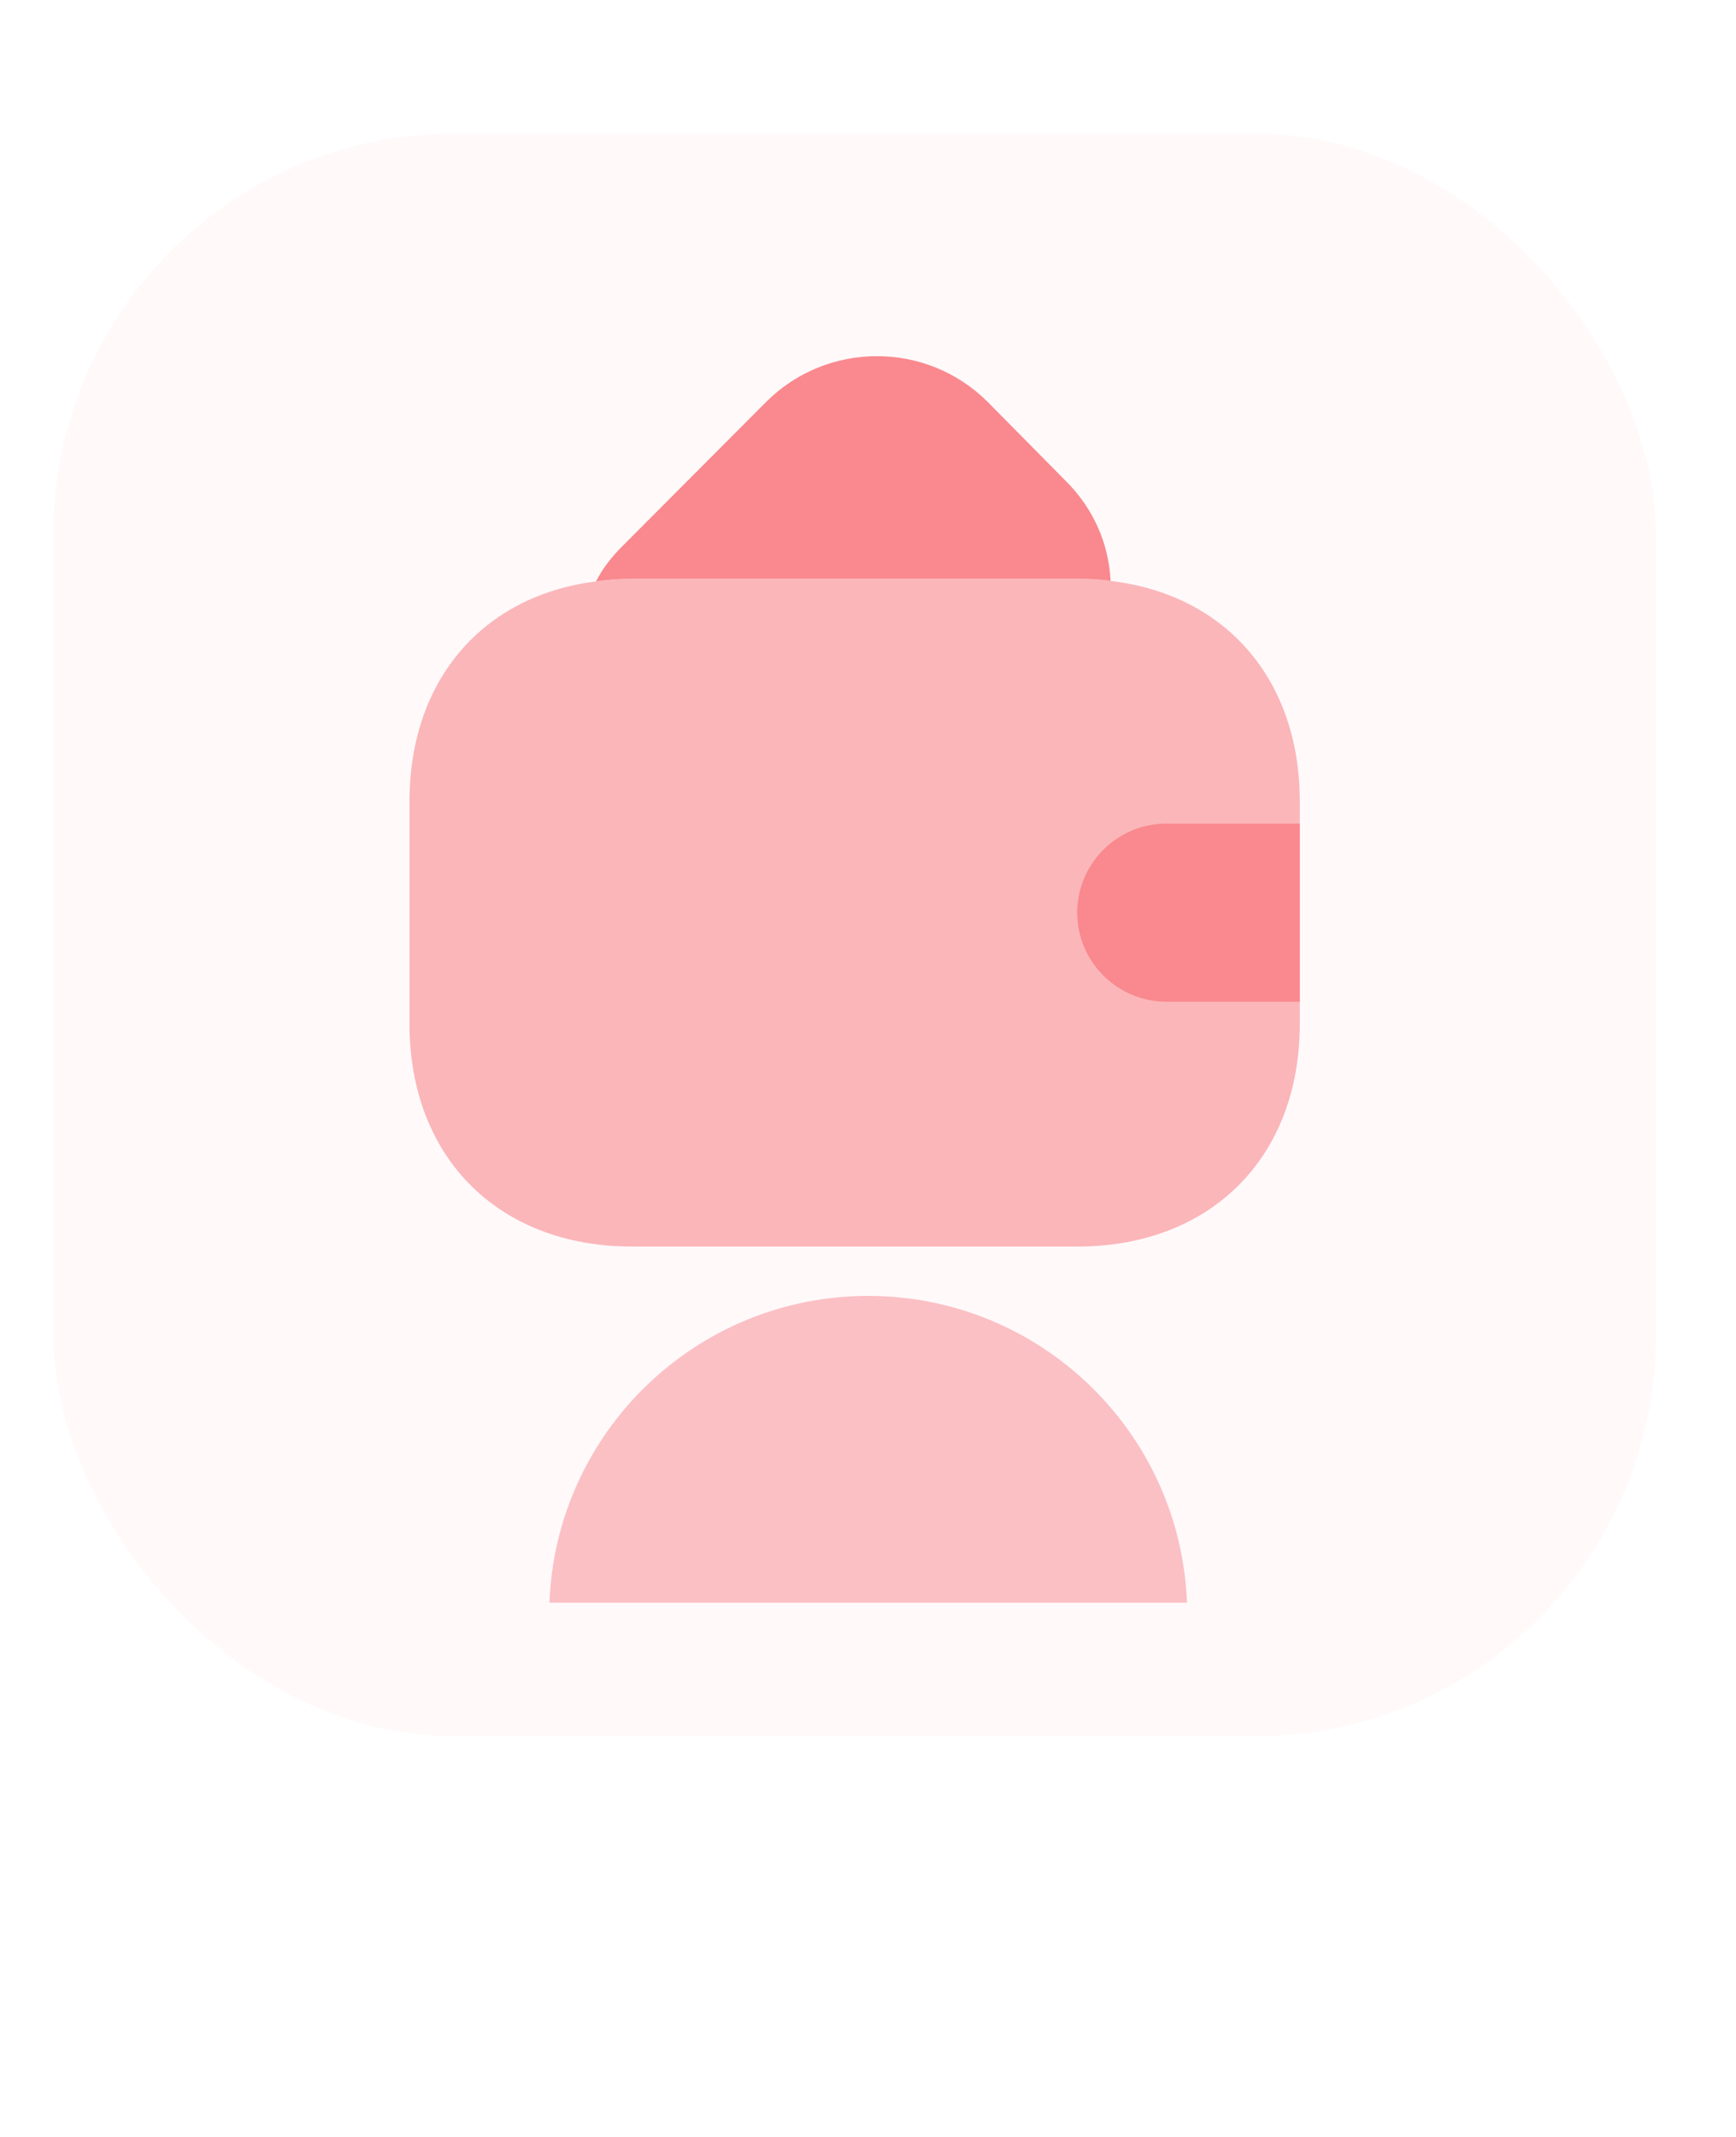 <svg width="65" height="80" viewBox="0 0 65 80" fill="none" xmlns="http://www.w3.org/2000/svg">
<g filter="url(#filter0_i_67_406)">
<rect x="2" width="60" height="60" rx="15" fill="#F9898E" fill-opacity="0.05"/>
</g>
<g filter="url(#filter1_f_67_406)">
<path fill-rule="evenodd" clip-rule="evenodd" d="M44.443 60H20.572C20.814 53.616 26.065 48.515 32.508 48.515C38.951 48.515 44.202 53.616 44.443 60Z" fill="#F9898E" fill-opacity="0.5"/>
</g>
<path opacity="0.6" d="M48.667 30V38.333C48.667 43.333 45.333 46.667 40.333 46.667H23.667C18.667 46.667 15.333 43.333 15.333 38.333V30C15.333 25.467 18.067 22.3 22.317 21.767C22.75 21.7 23.2 21.667 23.667 21.667H40.333C40.767 21.667 41.183 21.683 41.583 21.75C45.883 22.25 48.667 25.433 48.667 30Z" fill="#F9898E"/>
<path d="M41.583 21.75C41.183 21.683 40.767 21.667 40.333 21.667H23.667C23.2 21.667 22.75 21.7 22.317 21.767C22.55 21.3 22.883 20.867 23.283 20.467L28.7 15.033C30.983 12.767 34.683 12.767 36.967 15.033L39.883 17.983C40.95 19.033 41.517 20.367 41.583 21.75Z" fill="#F9898E"/>
<path d="M48.667 30.833H43.667C41.833 30.833 40.333 32.333 40.333 34.167C40.333 36 41.833 37.5 43.667 37.5H48.667" fill="#F9898E"/>
<defs>
<filter id="filter0_i_67_406" x="2" y="0" width="60" height="65" filterUnits="userSpaceOnUse" color-interpolation-filters="sRGB">
<feFlood flood-opacity="0" result="BackgroundImageFix"/>
<feBlend mode="normal" in="SourceGraphic" in2="BackgroundImageFix" result="shape"/>
<feColorMatrix in="SourceAlpha" type="matrix" values="0 0 0 0 0 0 0 0 0 0 0 0 0 0 0 0 0 0 127 0" result="hardAlpha"/>
<feOffset dy="5"/>
<feGaussianBlur stdDeviation="7.5"/>
<feComposite in2="hardAlpha" operator="arithmetic" k2="-1" k3="1"/>
<feColorMatrix type="matrix" values="0 0 0 0 1 0 0 0 0 1 0 0 0 0 1 0 0 0 0.15 0"/>
<feBlend mode="normal" in2="shape" result="effect1_innerShadow_67_406"/>
</filter>
<filter id="filter1_f_67_406" x="0.572" y="28.515" width="63.871" height="51.485" filterUnits="userSpaceOnUse" color-interpolation-filters="sRGB">
<feFlood flood-opacity="0" result="BackgroundImageFix"/>
<feBlend mode="normal" in="SourceGraphic" in2="BackgroundImageFix" result="shape"/>
<feGaussianBlur stdDeviation="10" result="effect1_foregroundBlur_67_406"/>
</filter>
</defs>
</svg>
